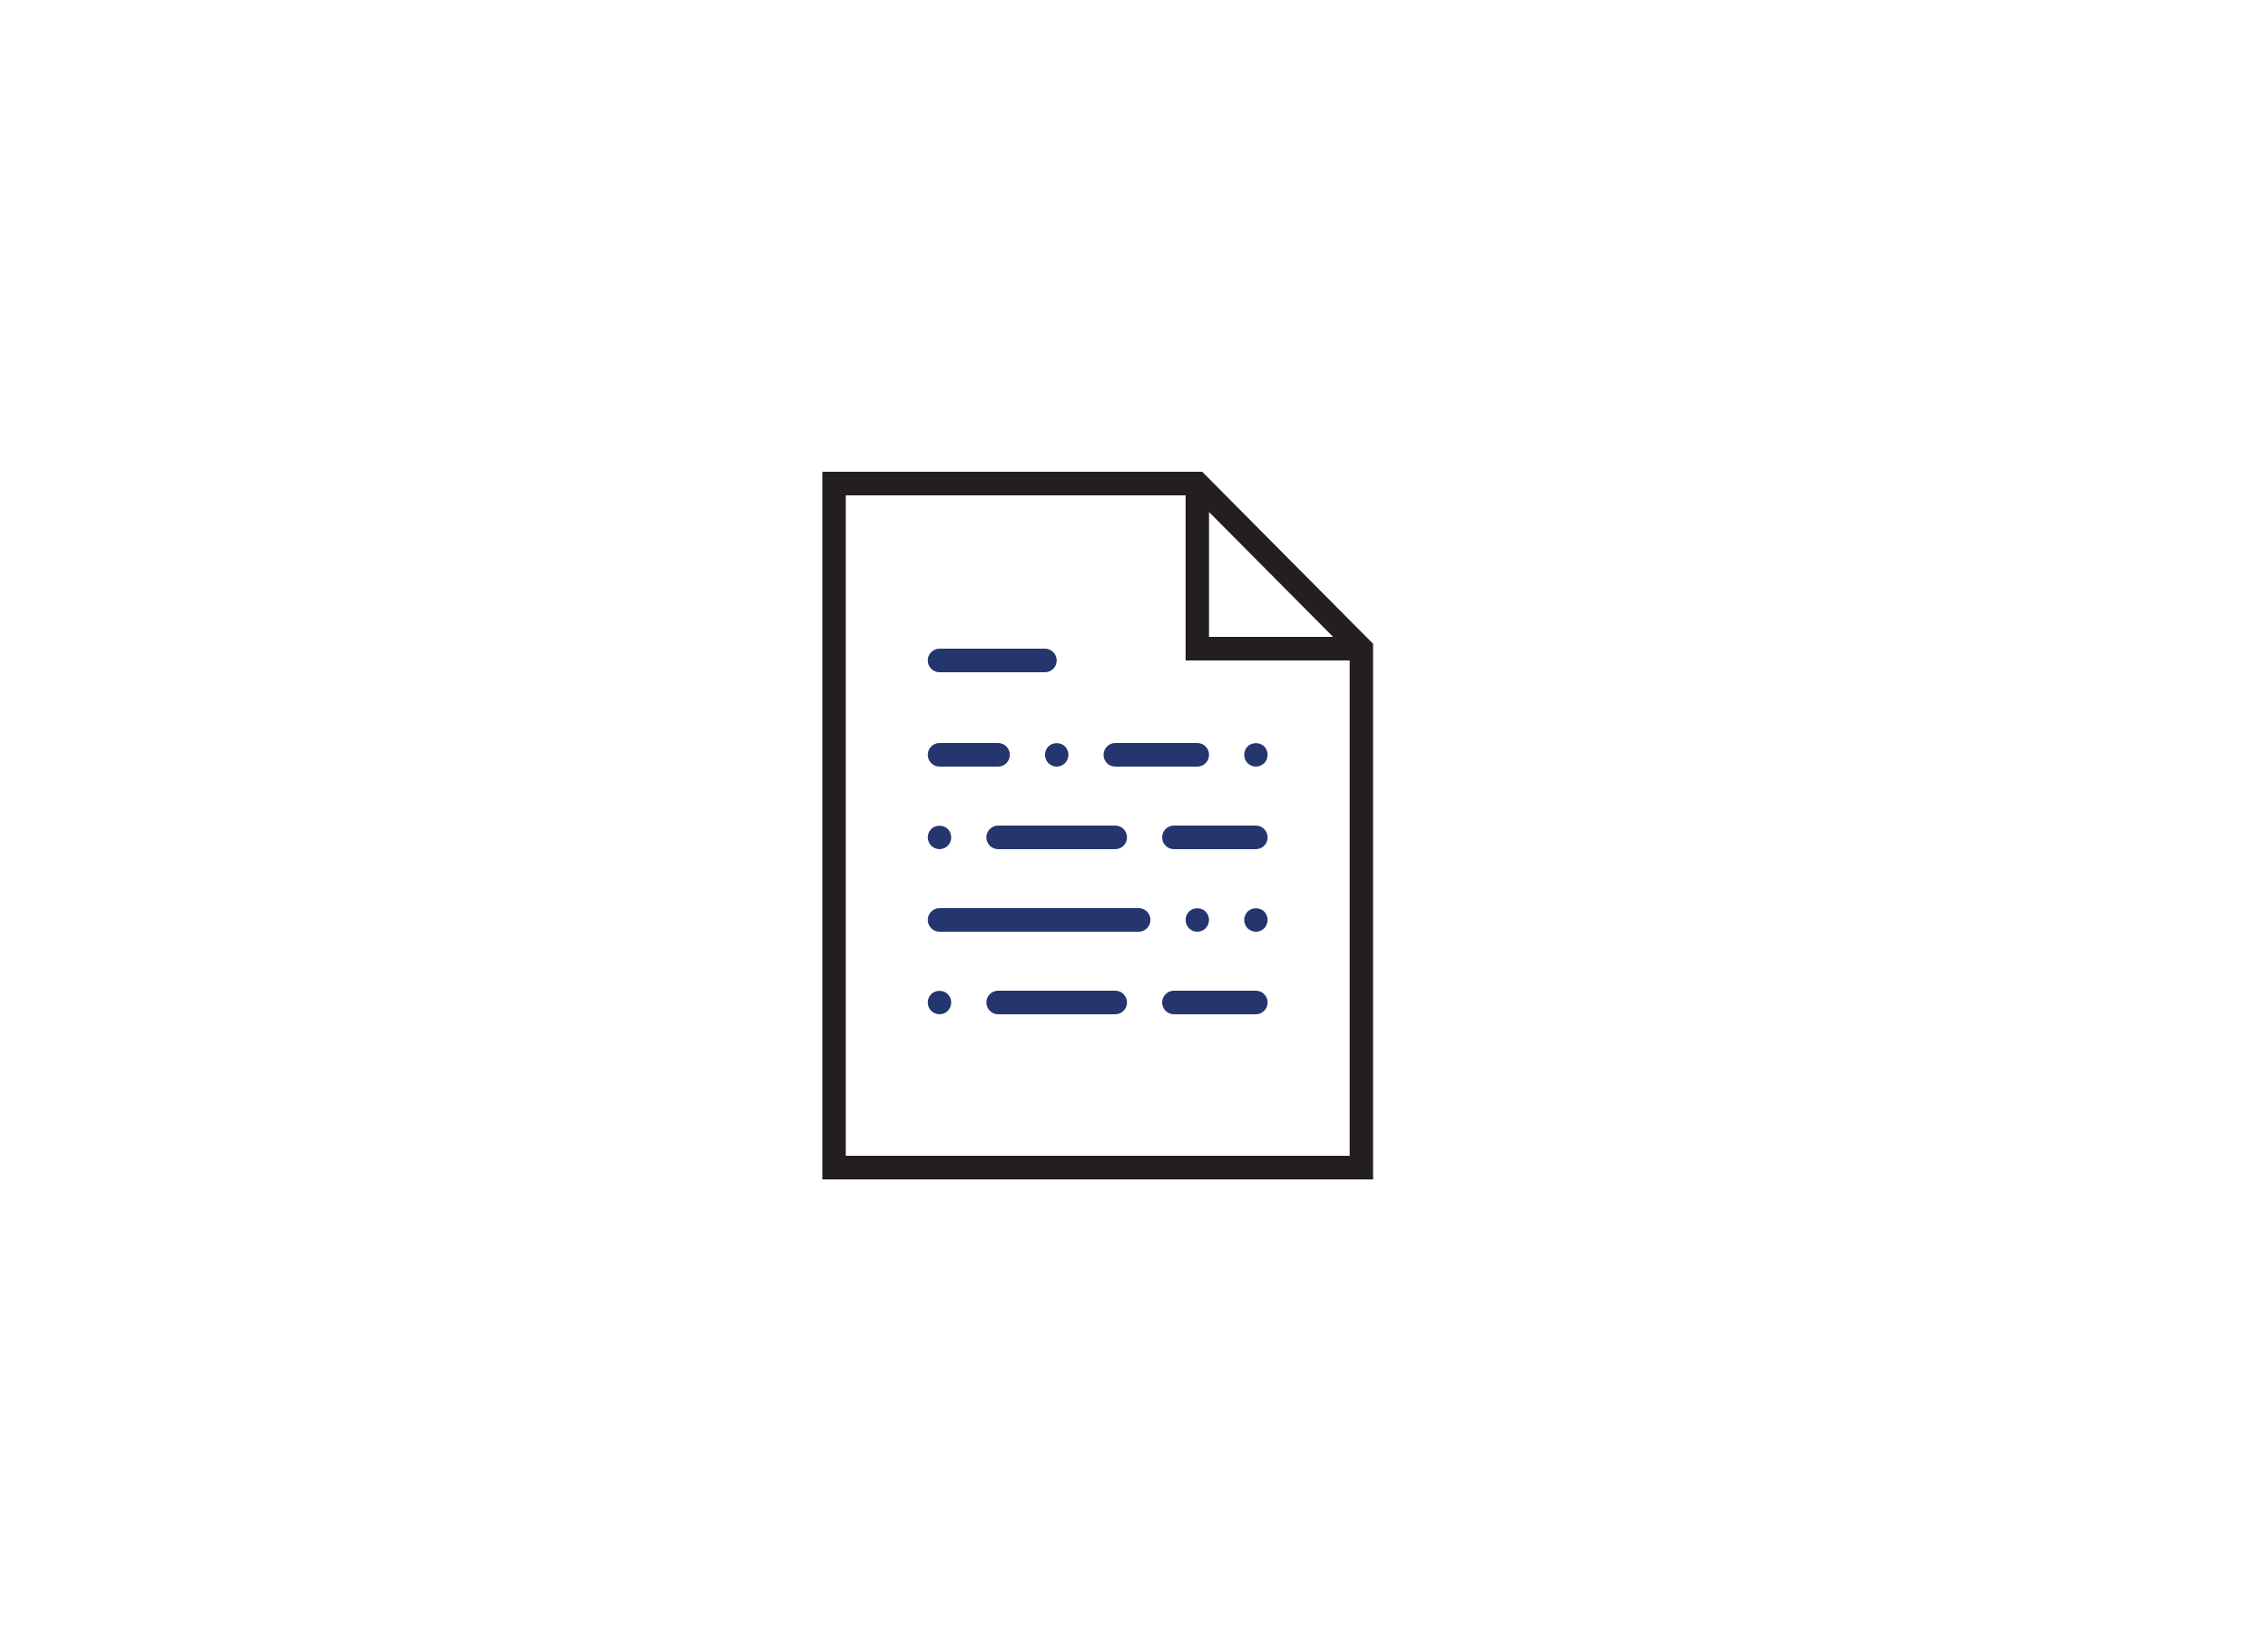 <?xml version="1.0" encoding="UTF-8"?>
<svg width="250px" height="180px" viewBox="0 0 250 180" version="1.1" xmlns="http://www.w3.org/2000/svg" xmlns:xlink="http://www.w3.org/1999/xlink">
    <!-- Generator: Sketch 43.2 (39069) - http://www.bohemiancoding.com/sketch -->
    <title>document copy 8</title>
    <desc>Created with Sketch.</desc>
    <defs></defs>
    <g id="telegration" stroke="none" stroke-width="1" fill="none" fill-rule="evenodd">
        <g id="document-copy-8">
            <rect id="Rectangle-3-Copy-6" fill="#FFFFFF" x="0" y="0" width="250" height="180"></rect>
            <g id="document-copy-2" transform="translate(90, 52)">
                <g id="Capa_1">
                    <g id="Group">
                        <path d="M42.514,0 L0.646,0 L0.646,78 L61.354,78 L61.354,18.962 L42.514,0 L42.514,0 Z M43.271,4.438 L56.944,18.2 L43.271,18.2 L43.271,4.438 L43.271,4.438 Z M3.229,75.4 L3.229,2.6 L40.688,2.6 L40.688,20.8 L58.771,20.8 L58.771,75.4 L3.229,75.4 L3.229,75.4 Z" id="Shape" fill="#231F20"></path>
                        <path d="M13.562,22.1 L25.188,22.1 C25.901,22.1 26.479,21.519 26.479,20.8 C26.479,20.081 25.901,19.5 25.188,19.5 L13.562,19.5 C12.85,19.5 12.271,20.081 12.271,20.8 C12.271,21.519 12.85,22.1 13.562,22.1 L13.562,22.1 Z" id="Shape" fill="#25356E"></path>
                        <path d="M35.521,48.1 L13.562,48.1 C12.85,48.1 12.271,48.681 12.271,49.4 C12.271,50.119 12.85,50.7 13.562,50.7 L35.521,50.7 C36.234,50.7 36.812,50.119 36.812,49.4 C36.812,48.681 36.234,48.1 35.521,48.1 L35.521,48.1 Z" id="Shape" fill="#25356E"></path>
                        <path d="M48.438,39 L39.396,39 C38.683,39 38.104,39.581 38.104,40.3 C38.104,41.019 38.683,41.6 39.396,41.6 L48.438,41.6 C49.151,41.6 49.729,41.019 49.729,40.3 C49.729,39.581 49.151,39 48.438,39 L48.438,39 Z" id="Shape" fill="#25356E"></path>
                        <path d="M13.562,32.5 L20.021,32.5 C20.734,32.5 21.312,31.919 21.312,31.2 C21.312,30.481 20.734,29.9 20.021,29.9 L13.562,29.9 C12.85,29.9 12.271,30.481 12.271,31.2 C12.271,31.919 12.85,32.5 13.562,32.5 L13.562,32.5 Z" id="Shape" fill="#25356E"></path>
                        <path d="M32.938,32.5 L41.979,32.5 C42.692,32.5 43.271,31.919 43.271,31.2 C43.271,30.481 42.692,29.9 41.979,29.9 L32.938,29.9 C32.224,29.9 31.646,30.481 31.646,31.2 C31.646,31.919 32.224,32.5 32.938,32.5 L32.938,32.5 Z" id="Shape" fill="#25356E"></path>
                        <path d="M25.188,31.2 C25.188,31.538 25.33,31.876 25.562,32.123 C25.808,32.357 26.143,32.5 26.479,32.5 C26.815,32.5 27.151,32.357 27.396,32.123 C27.629,31.876 27.771,31.538 27.771,31.2 C27.771,30.861 27.629,30.523 27.396,30.277 C26.918,29.796 26.053,29.796 25.562,30.277 C25.33,30.523 25.188,30.861 25.188,31.2 L25.188,31.2 Z" id="Shape" fill="#25356E"></path>
                        <path d="M20.021,39 C19.308,39 18.729,39.581 18.729,40.3 C18.729,41.019 19.308,41.6 20.021,41.6 L32.938,41.6 C33.651,41.6 34.229,41.019 34.229,40.3 C34.229,39.581 33.651,39 32.938,39 L20.021,39 L20.021,39 Z" id="Shape" fill="#25356E"></path>
                        <path d="M13.562,41.6 C13.898,41.6 14.234,41.457 14.48,41.223 C14.712,40.976 14.854,40.638 14.854,40.3 C14.854,39.961 14.712,39.623 14.48,39.377 C14.002,38.896 13.123,38.896 12.645,39.377 C12.413,39.623 12.271,39.948 12.271,40.3 C12.271,40.638 12.413,40.976 12.645,41.223 C12.891,41.457 13.227,41.6 13.562,41.6 L13.562,41.6 Z" id="Shape" fill="#25356E"></path>
                        <path d="M48.438,57.2 L39.396,57.2 C38.683,57.2 38.104,57.781 38.104,58.5 C38.104,59.219 38.683,59.8 39.396,59.8 L48.438,59.8 C49.151,59.8 49.729,59.219 49.729,58.5 C49.729,57.781 49.151,57.2 48.438,57.2 L48.438,57.2 Z" id="Shape" fill="#25356E"></path>
                        <path d="M32.938,57.2 L20.021,57.2 C19.308,57.2 18.729,57.781 18.729,58.5 C18.729,59.219 19.308,59.8 20.021,59.8 L32.938,59.8 C33.651,59.8 34.229,59.219 34.229,58.5 C34.229,57.781 33.651,57.2 32.938,57.2 L32.938,57.2 Z" id="Shape" fill="#25356E"></path>
                        <path d="M12.645,57.577 C12.413,57.811 12.271,58.148 12.271,58.5 C12.271,58.851 12.4,59.176 12.645,59.423 C12.891,59.657 13.227,59.8 13.562,59.8 C13.911,59.8 14.234,59.657 14.48,59.423 C14.712,59.176 14.854,58.838 14.854,58.5 C14.854,58.148 14.712,57.823 14.48,57.59 C14.002,57.096 13.136,57.096 12.645,57.577 L12.645,57.577 Z" id="Shape" fill="#25356E"></path>
                        <path d="M47.52,30.277 C47.288,30.523 47.146,30.861 47.146,31.2 C47.146,31.538 47.288,31.876 47.52,32.123 C47.766,32.357 48.102,32.5 48.438,32.5 C48.773,32.5 49.109,32.357 49.355,32.123 C49.6,31.876 49.729,31.538 49.729,31.2 C49.729,30.861 49.6,30.523 49.355,30.277 C48.864,29.796 48.011,29.796 47.52,30.277 L47.52,30.277 Z" id="Shape" fill="#25356E"></path>
                        <path d="M42.896,50.323 C43.129,50.076 43.271,49.738 43.271,49.4 C43.271,49.061 43.129,48.723 42.896,48.477 C42.405,47.996 41.54,47.996 41.062,48.477 C40.83,48.723 40.688,49.061 40.688,49.4 C40.688,49.738 40.83,50.076 41.062,50.323 C41.307,50.569 41.63,50.7 41.979,50.7 C42.328,50.7 42.651,50.557 42.896,50.323 L42.896,50.323 Z" id="Shape" fill="#25356E"></path>
                        <path d="M47.52,48.477 C47.288,48.723 47.146,49.061 47.146,49.4 C47.146,49.738 47.288,50.076 47.52,50.323 C47.766,50.557 48.089,50.7 48.438,50.7 C48.786,50.7 49.109,50.557 49.355,50.323 C49.587,50.076 49.729,49.738 49.729,49.4 C49.729,49.061 49.587,48.723 49.355,48.477 C48.877,47.996 47.998,47.996 47.52,48.477 L47.52,48.477 Z" id="Shape" fill="#25356E"></path>
                    </g>
                </g>
            </g>
        </g>
    </g>
</svg>